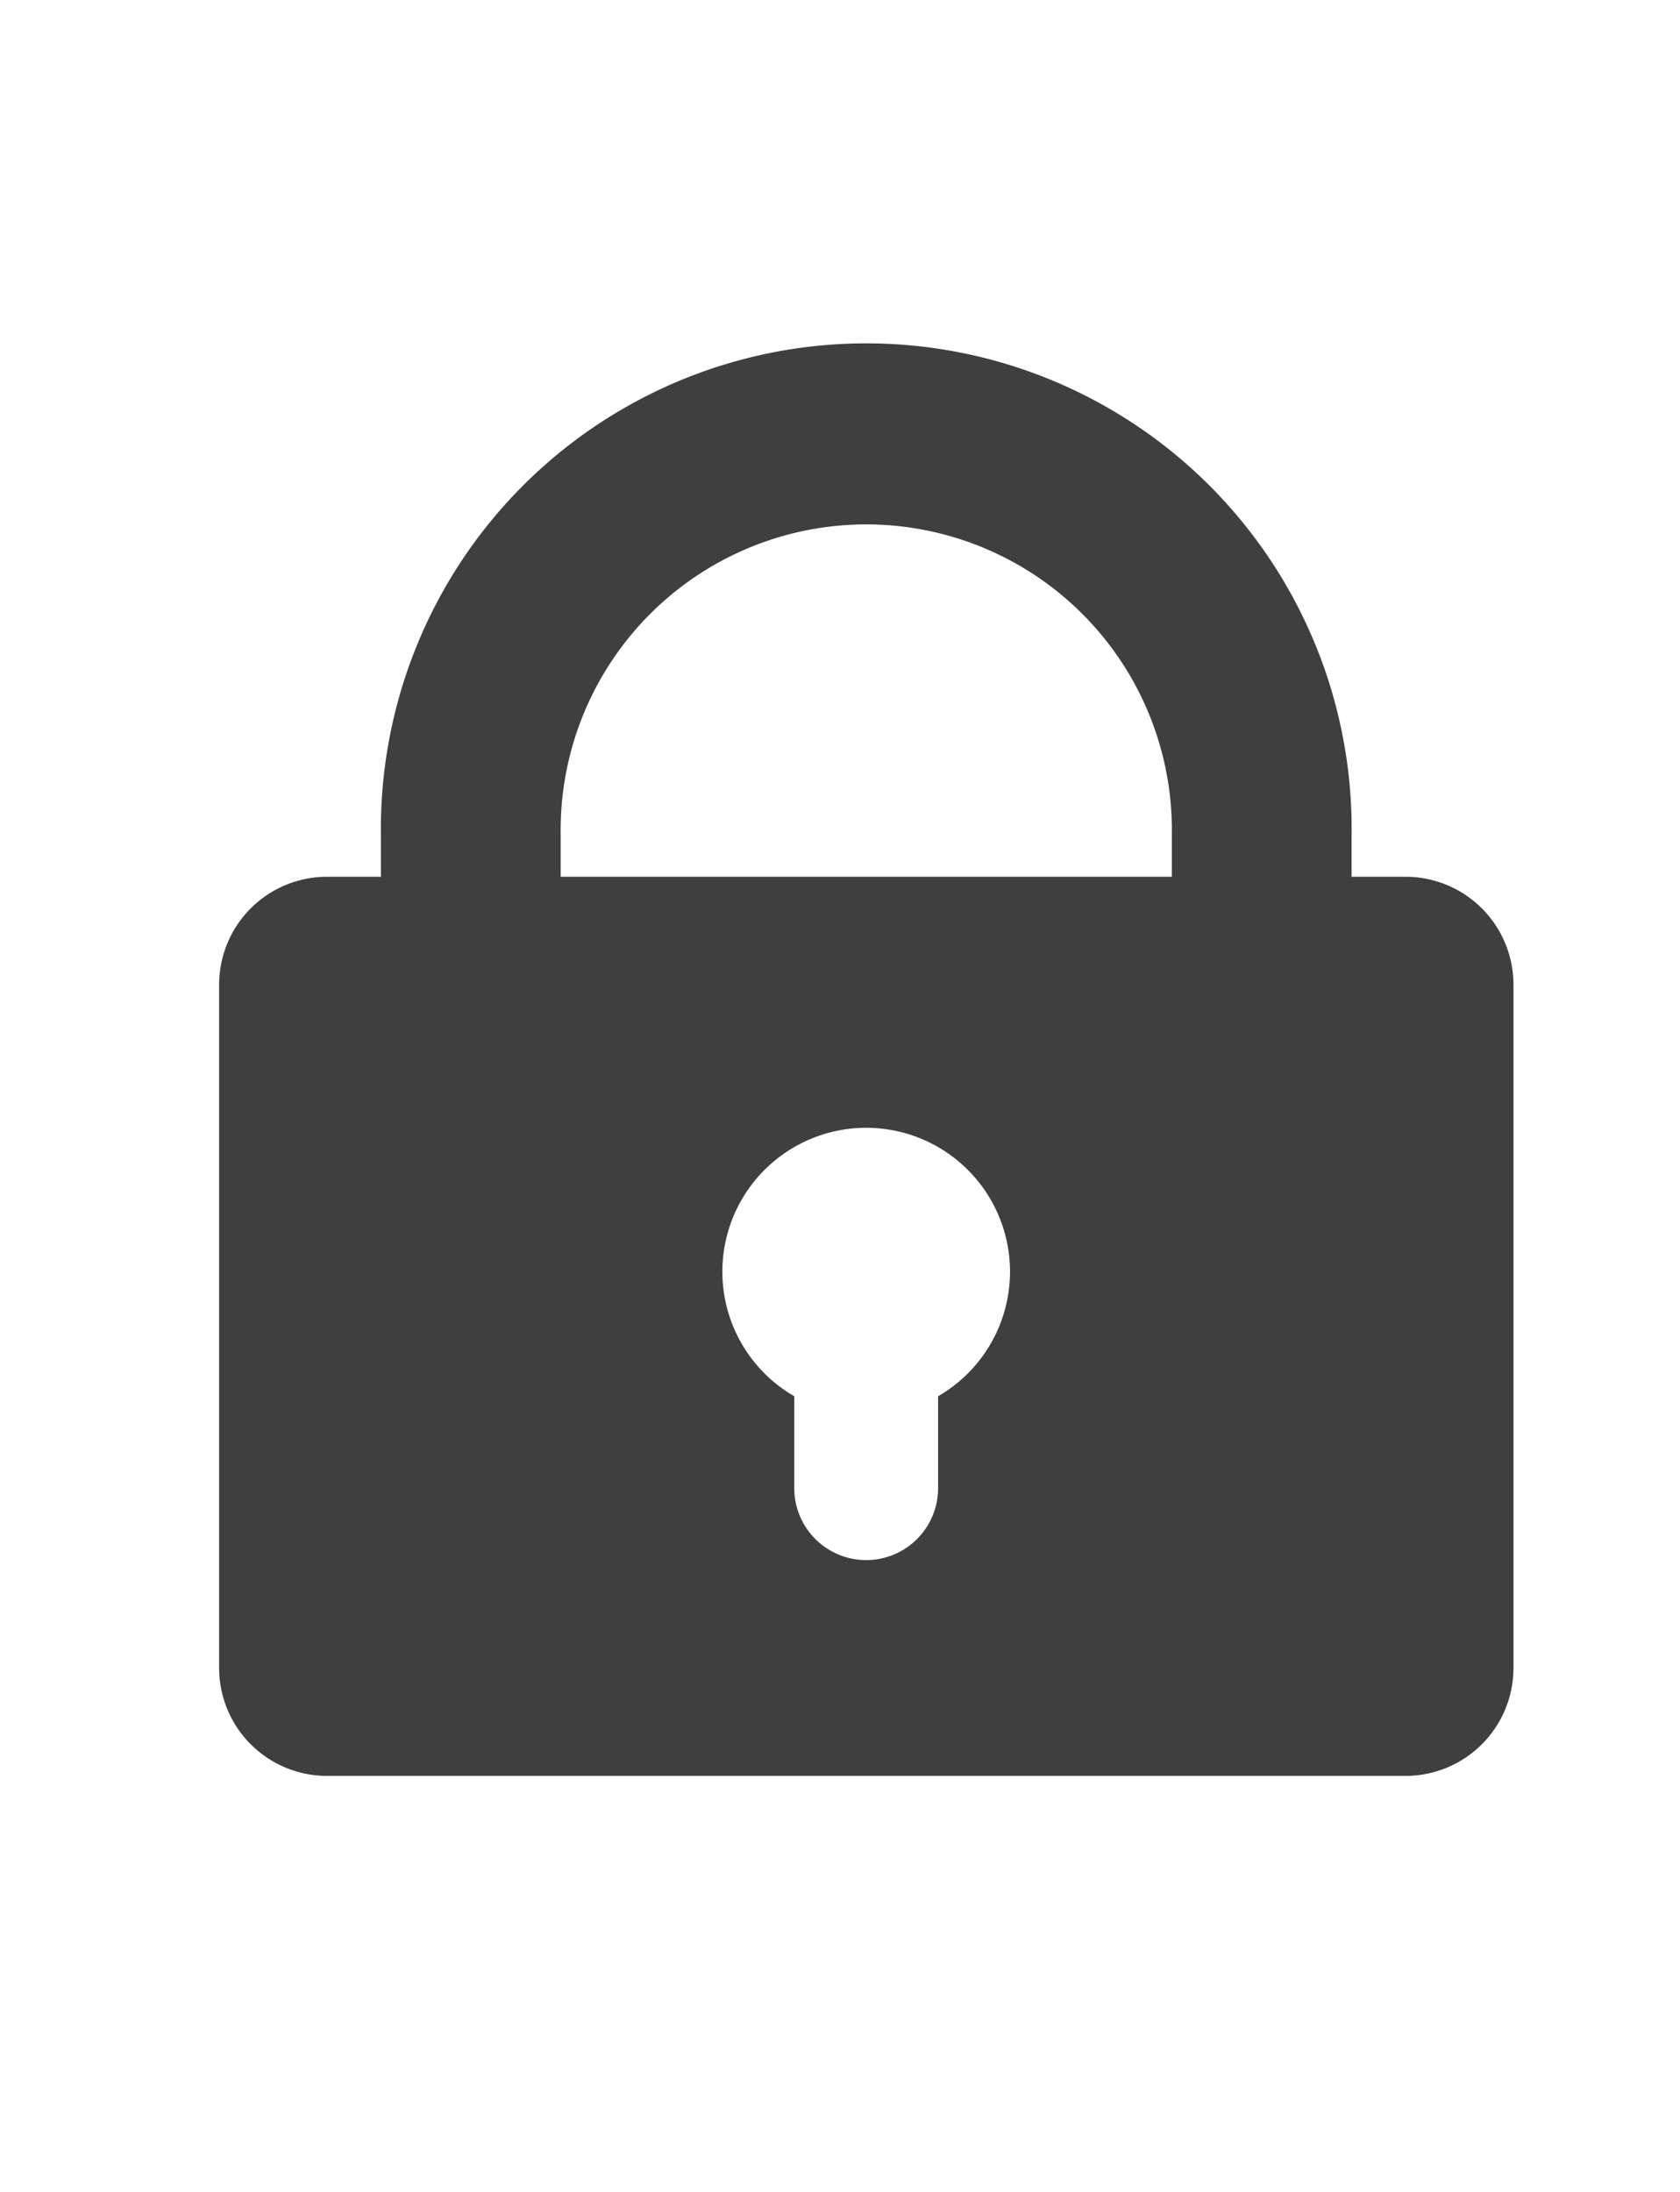 <svg xmlns="http://www.w3.org/2000/svg" xmlns:xlink="http://www.w3.org/1999/xlink" width="23" height="30" viewBox="0 0 23 30"><defs><clipPath id="b"><rect width="23" height="30"/></clipPath></defs><g id="a" clip-path="url(#b)"><g transform="translate(-11 -5.552)"><g transform="translate(16.215 10.333)"><path d="M31.789,20.588H29.328v-3.61a4.184,4.184,0,1,0-8.367,0v3.61H18.5v-3.61a6.645,6.645,0,1,1,13.289,0Z" transform="translate(-18.5 -10.333)" fill="#3f3f3f"/></g><g transform="translate(14 17.552)"><path d="M30.243,25H15.477A1.477,1.477,0,0,0,14,26.477v9.352a1.477,1.477,0,0,0,1.477,1.477H30.243a1.477,1.477,0,0,0,1.477-1.477V26.477A1.477,1.477,0,0,0,30.243,25Zm-6.4,7.11v1.258a.984.984,0,0,1-1.969,0V32.11a1.969,1.969,0,1,1,1.969,0Z" transform="translate(-14 -25)" fill="#3f3f3f"/></g></g></g></svg>